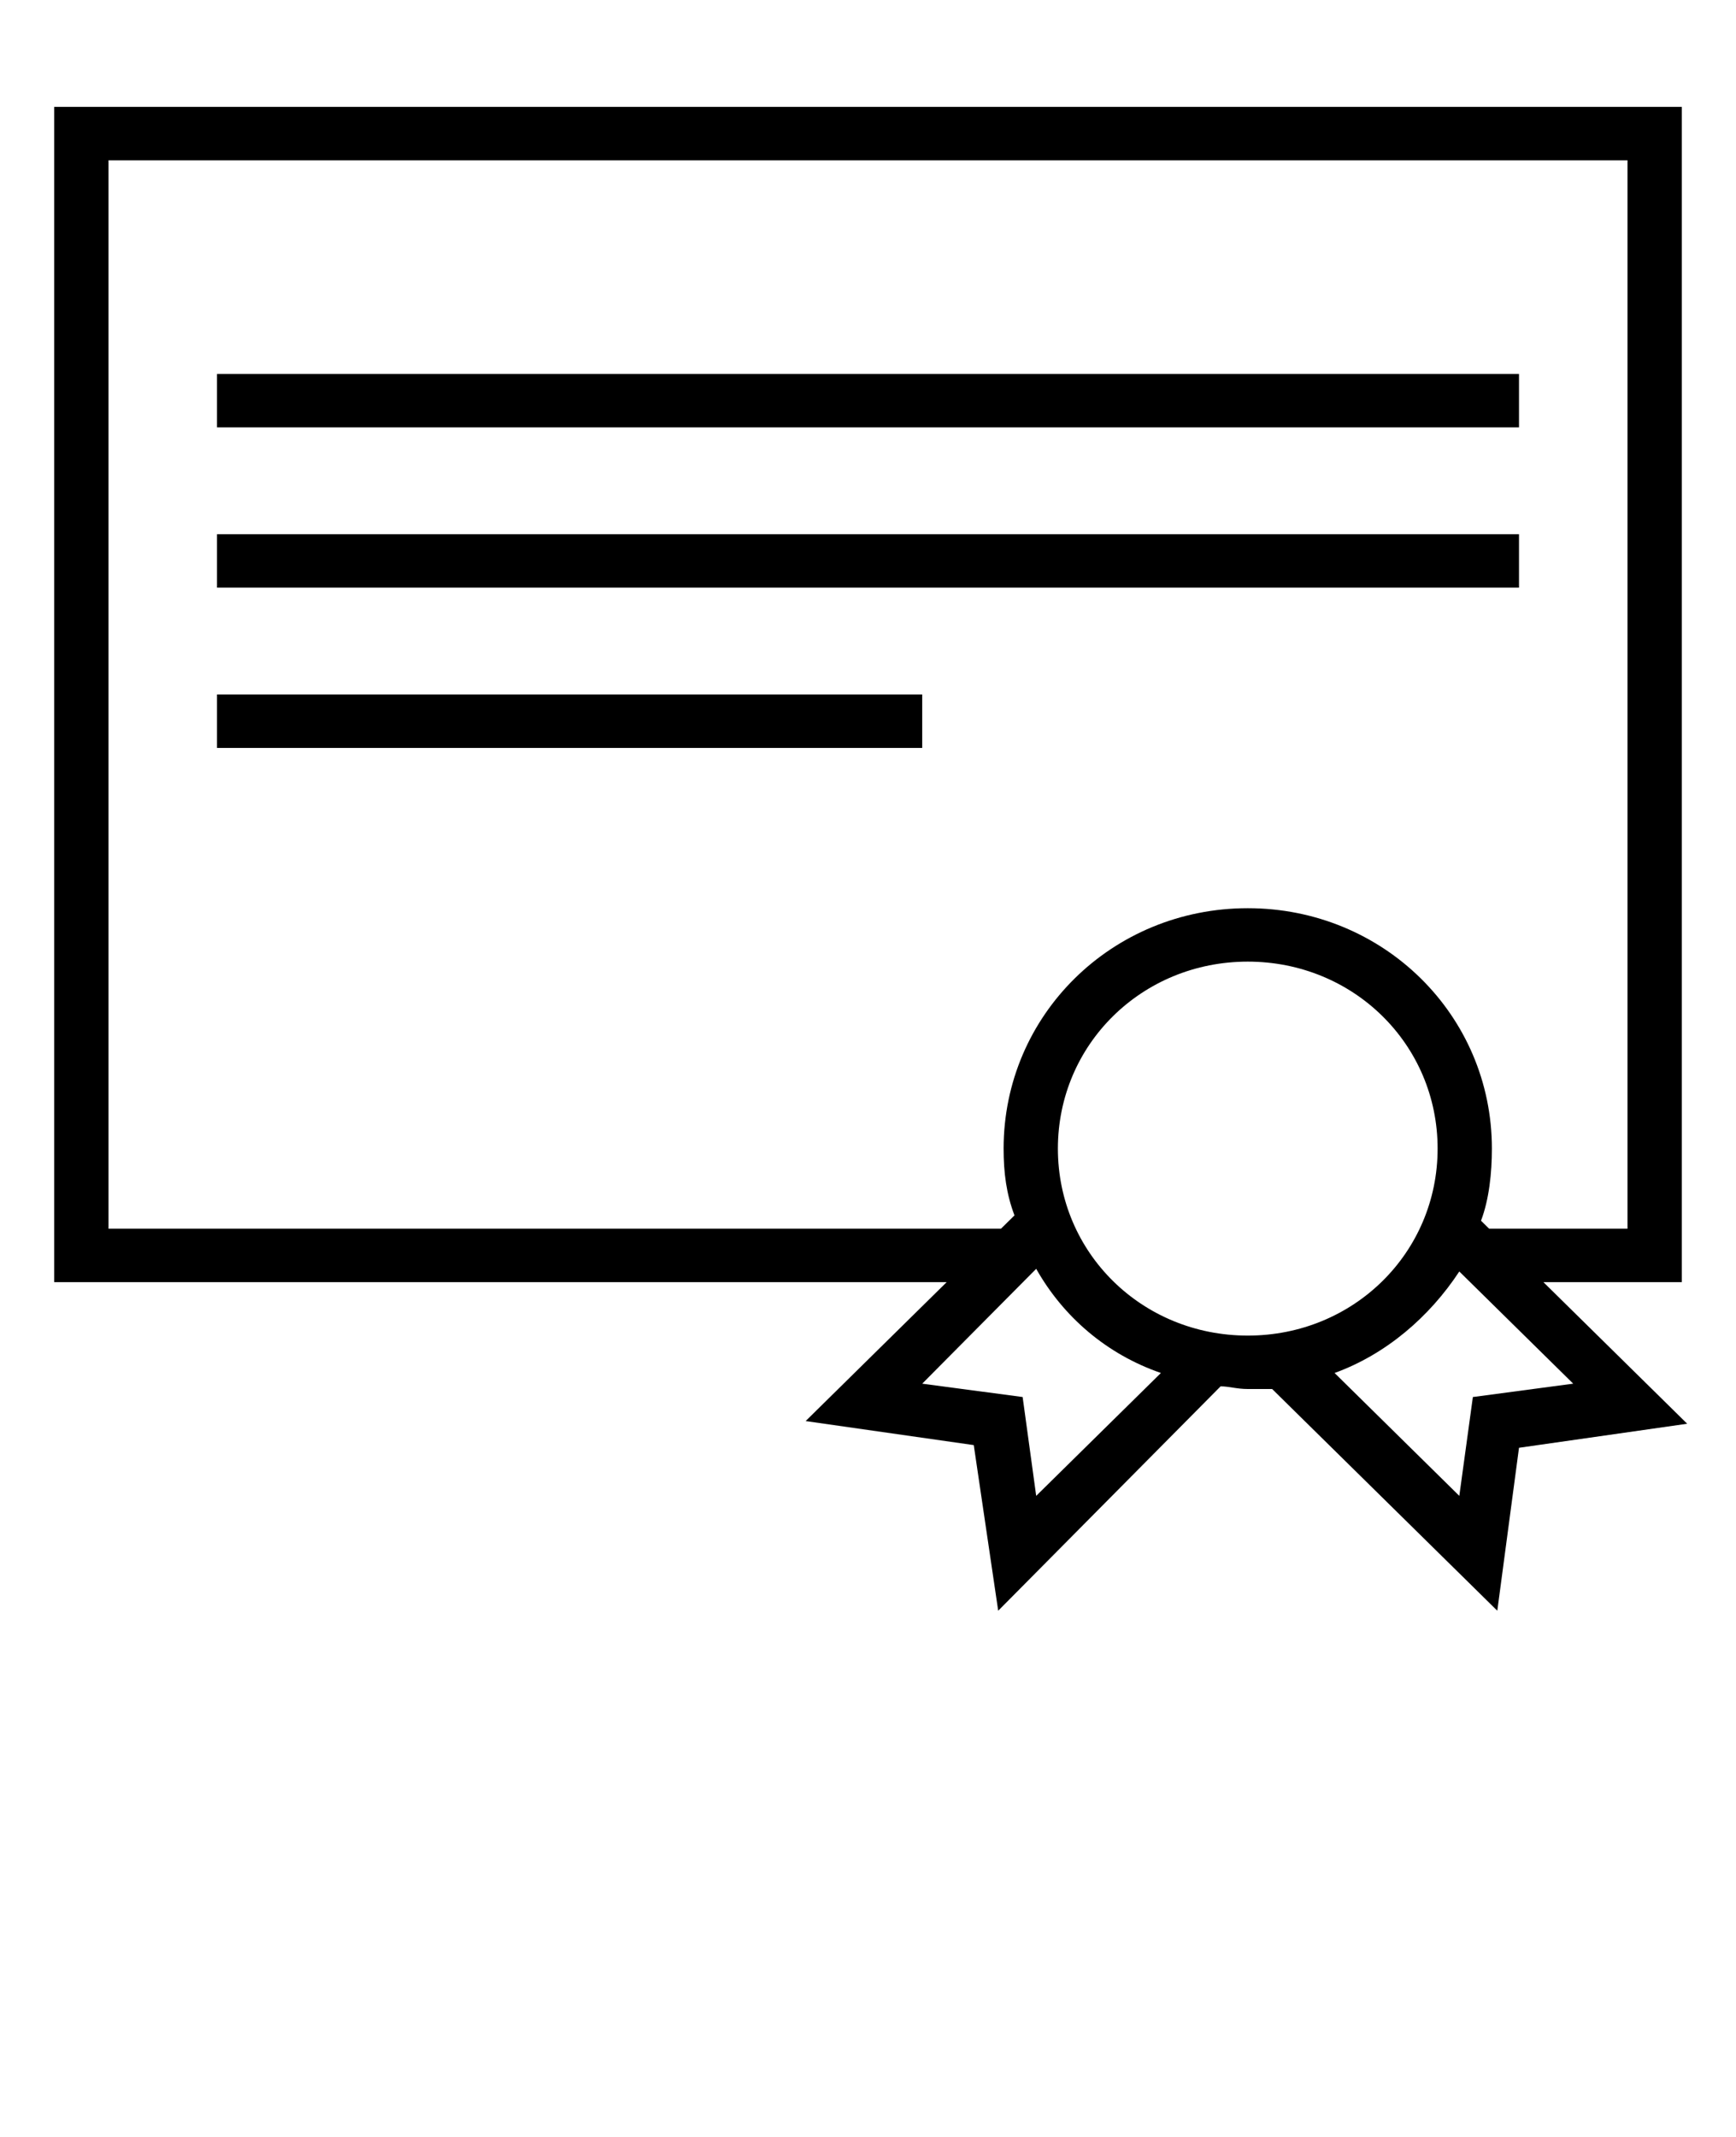 <svg width="26" height="32" viewBox="0 0 26 32" fill="none" xmlns="http://www.w3.org/2000/svg">
<path d="M22.75 5.6H3.25V6.4H22.75V5.6Z" fill="black"/>
<path d="M22.75 8H3.25V8.8H22.75V8Z" fill="black"/>
<path d="M13.812 10.4H3.25V11.2H13.812V10.4Z" fill="black"/>
<path d="M23.116 19.2H25.188V1.6H0.812V19.2H14.178L12.066 21.28L14.584 21.64L14.95 24.12L18.281 20.76C18.403 20.76 18.525 20.8 18.688 20.8C18.809 20.8 18.931 20.8 19.053 20.8L22.425 24.12L22.75 21.68L25.269 21.32L23.116 19.2ZM1.625 18.4V2.4H24.375V18.4H22.303L22.181 18.28C22.303 17.96 22.344 17.56 22.344 17.2C22.344 15.2 20.719 13.6 18.688 13.6C16.656 13.6 15.031 15.2 15.031 17.2C15.031 17.56 15.072 17.88 15.194 18.2L14.991 18.4H1.625ZM15.519 22.4L15.316 20.92L13.812 20.72L15.519 19C15.925 19.72 16.575 20.28 17.387 20.56L15.519 22.4ZM18.688 20C17.103 20 15.844 18.76 15.844 17.2C15.844 15.64 17.103 14.4 18.688 14.4C20.272 14.4 21.531 15.64 21.531 17.2C21.531 18.76 20.272 20 18.688 20ZM22.059 20.92L21.856 22.4L19.988 20.56C20.759 20.28 21.409 19.72 21.856 19.04L23.562 20.72L22.059 20.92Z" fill="black"/>
</svg>
